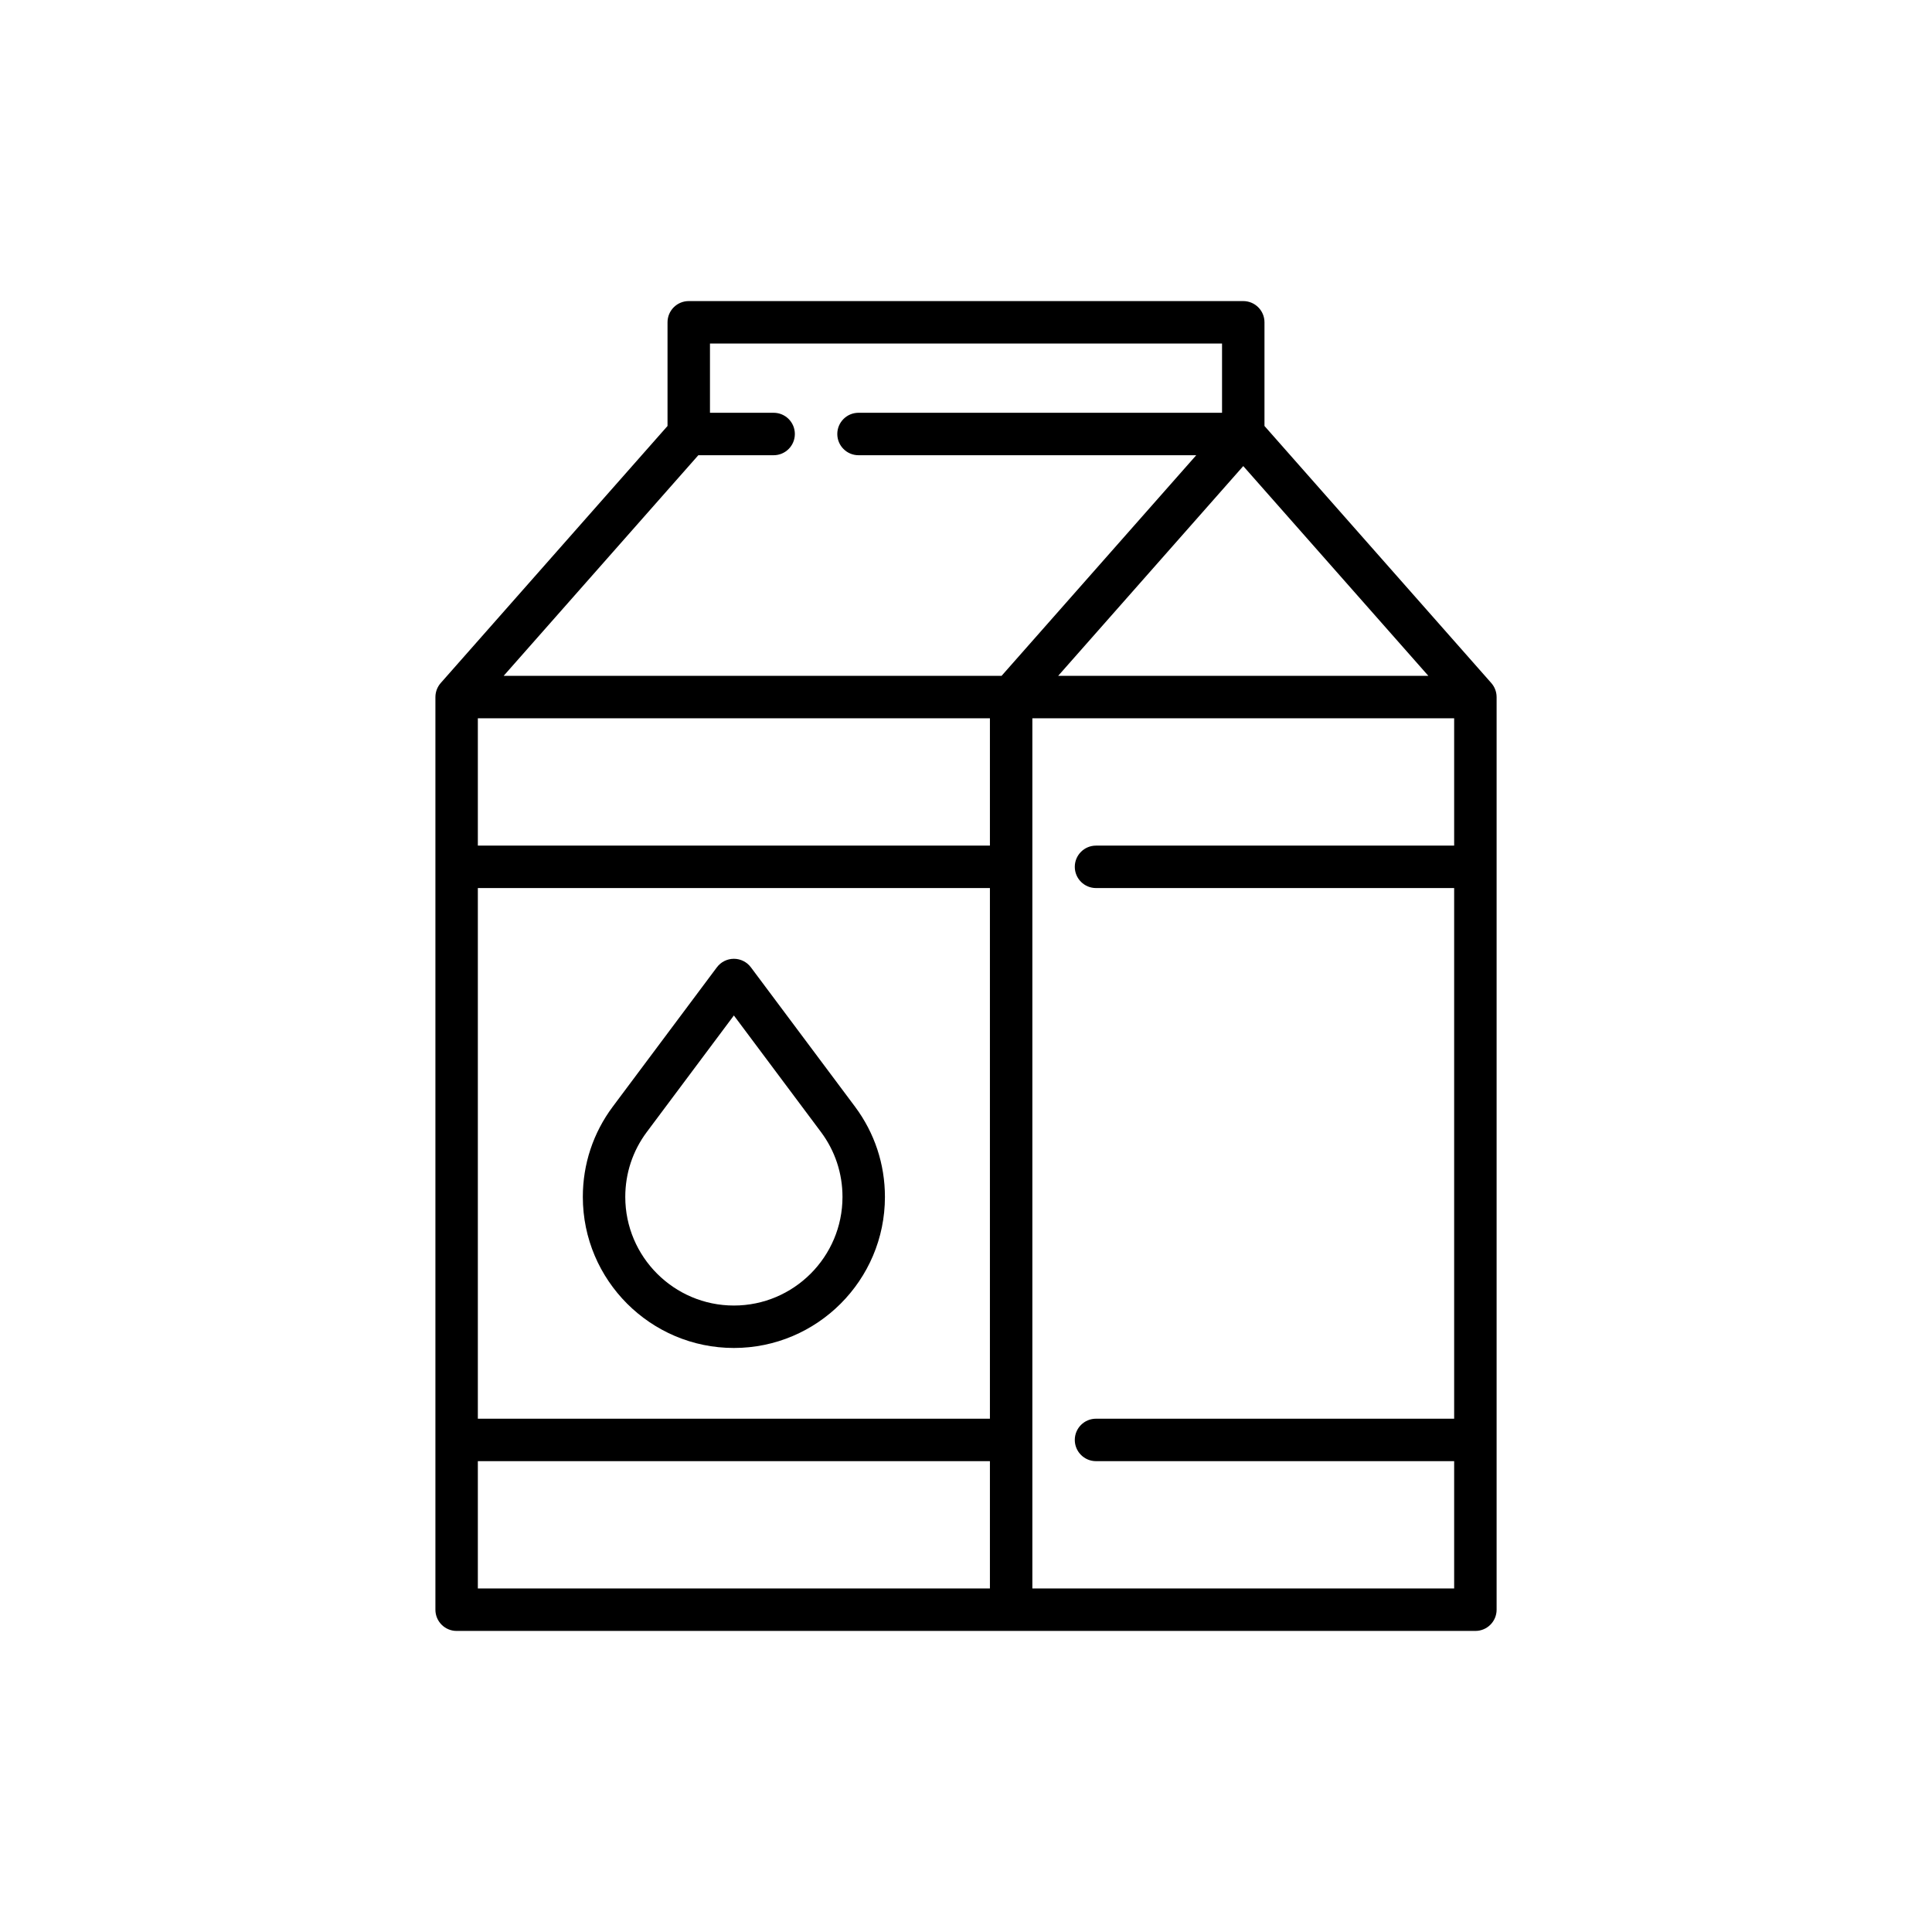 <?xml version="1.0" encoding="utf-8"?>
<!-- Generator: Adobe Illustrator 16.0.0, SVG Export Plug-In . SVG Version: 6.00 Build 0)  -->
<!DOCTYPE svg PUBLIC "-//W3C//DTD SVG 1.1//EN" "http://www.w3.org/Graphics/SVG/1.1/DTD/svg11.dtd">
<svg version="1.1" id="Capa_1" xmlns="http://www.w3.org/2000/svg" xmlns:xlink="http://www.w3.org/1999/xlink" x="0px" y="0px"
	 width="350px" height="350px" viewBox="0 0 350 350" enable-background="new 0 0 350 350" xml:space="preserve">
<g>
	<path d="M271.105,125.911c-0.006-0.053-0.015-0.104-0.021-0.156c-0.01-0.067-0.019-0.135-0.031-0.202
		c-0.012-0.063-0.027-0.125-0.043-0.186c-0.014-0.054-0.026-0.108-0.042-0.162c-0.019-0.064-0.04-0.128-0.063-0.191
		c-0.017-0.049-0.034-0.099-0.054-0.147c-0.024-0.063-0.052-0.124-0.079-0.185c-0.022-0.049-0.045-0.097-0.069-0.145
		c-0.029-0.057-0.06-0.114-0.092-0.17c-0.028-0.049-0.059-0.097-0.089-0.146c-0.032-0.052-0.065-0.103-0.102-0.153
		c-0.034-0.049-0.071-0.097-0.108-0.145c-0.036-0.046-0.071-0.092-0.11-0.136c-0.013-0.017-0.025-0.034-0.039-0.05L229.072,77.17
		V58.388c0-2.123-1.721-3.844-3.845-3.844H124.772c-2.123,0-3.844,1.721-3.844,3.844V77.17l-41.089,46.567
		c-0.014,0.016-0.025,0.032-0.039,0.048c-0.039,0.045-0.076,0.093-0.113,0.141c-0.036,0.046-0.071,0.093-0.104,0.14
		c-0.036,0.052-0.071,0.104-0.105,0.158c-0.029,0.046-0.058,0.093-0.085,0.141c-0.033,0.058-0.064,0.115-0.095,0.175
		c-0.023,0.046-0.045,0.093-0.067,0.14c-0.029,0.062-0.056,0.124-0.081,0.188c-0.019,0.048-0.036,0.096-0.053,0.145
		c-0.022,0.064-0.045,0.128-0.063,0.194c-0.016,0.053-0.028,0.106-0.041,0.16c-0.016,0.063-0.031,0.125-0.043,0.188
		c-0.013,0.066-0.021,0.133-0.031,0.2c-0.007,0.053-0.016,0.104-0.021,0.158c-0.012,0.122-0.019,0.246-0.019,0.369v165.332
		c0,2.123,1.722,3.844,3.845,3.844H267.28c2.124,0,3.845-1.721,3.845-3.844V126.28C271.123,126.156,271.117,126.033,271.105,125.911
		z M258.761,122.436h-67.064l33.531-38.001L258.761,122.436z M221.384,62.232v12.547h-65.856c-2.123,0-3.844,1.721-3.844,3.844
		s1.721,3.845,3.844,3.845h61.182l-35.267,39.968H91.241l35.267-39.968h13.643c2.123,0,3.844-1.721,3.844-3.845
		s-1.721-3.844-3.844-3.844h-11.533V62.232H221.384z M86.566,160.879h92.767v96.133H86.566V160.879z M179.333,153.191H86.566
		v-23.066h92.767V153.191z M86.566,264.702h92.767v23.065H86.566V264.702z M187.021,287.768V130.125h76.413v23.066h-64.88
		c-2.124,0-3.845,1.721-3.845,3.844s1.721,3.844,3.845,3.844h64.88v96.133h-64.88c-2.124,0-3.845,1.721-3.845,3.845
		c0,2.123,1.721,3.845,3.845,3.845h64.88v23.065H187.021z"/>
	<path d="M154.904,200.497l-18.875-25.26c-0.726-0.971-1.867-1.543-3.08-1.543s-2.354,0.572-3.08,1.543l-18.878,25.266
		c-3.537,4.748-5.406,10.396-5.406,16.331c0,15.088,12.275,27.364,27.364,27.364s27.364-12.276,27.364-27.364
		C160.313,210.899,158.444,205.251,154.904,200.497z M132.949,236.51c-10.849,0-19.675-8.827-19.675-19.676
		c0-4.269,1.343-8.328,3.88-11.734l15.795-21.139l15.792,21.133c2.541,3.412,3.884,7.472,3.884,11.739
		C152.625,227.683,143.798,236.51,132.949,236.51z"/>
</g>
</svg>
